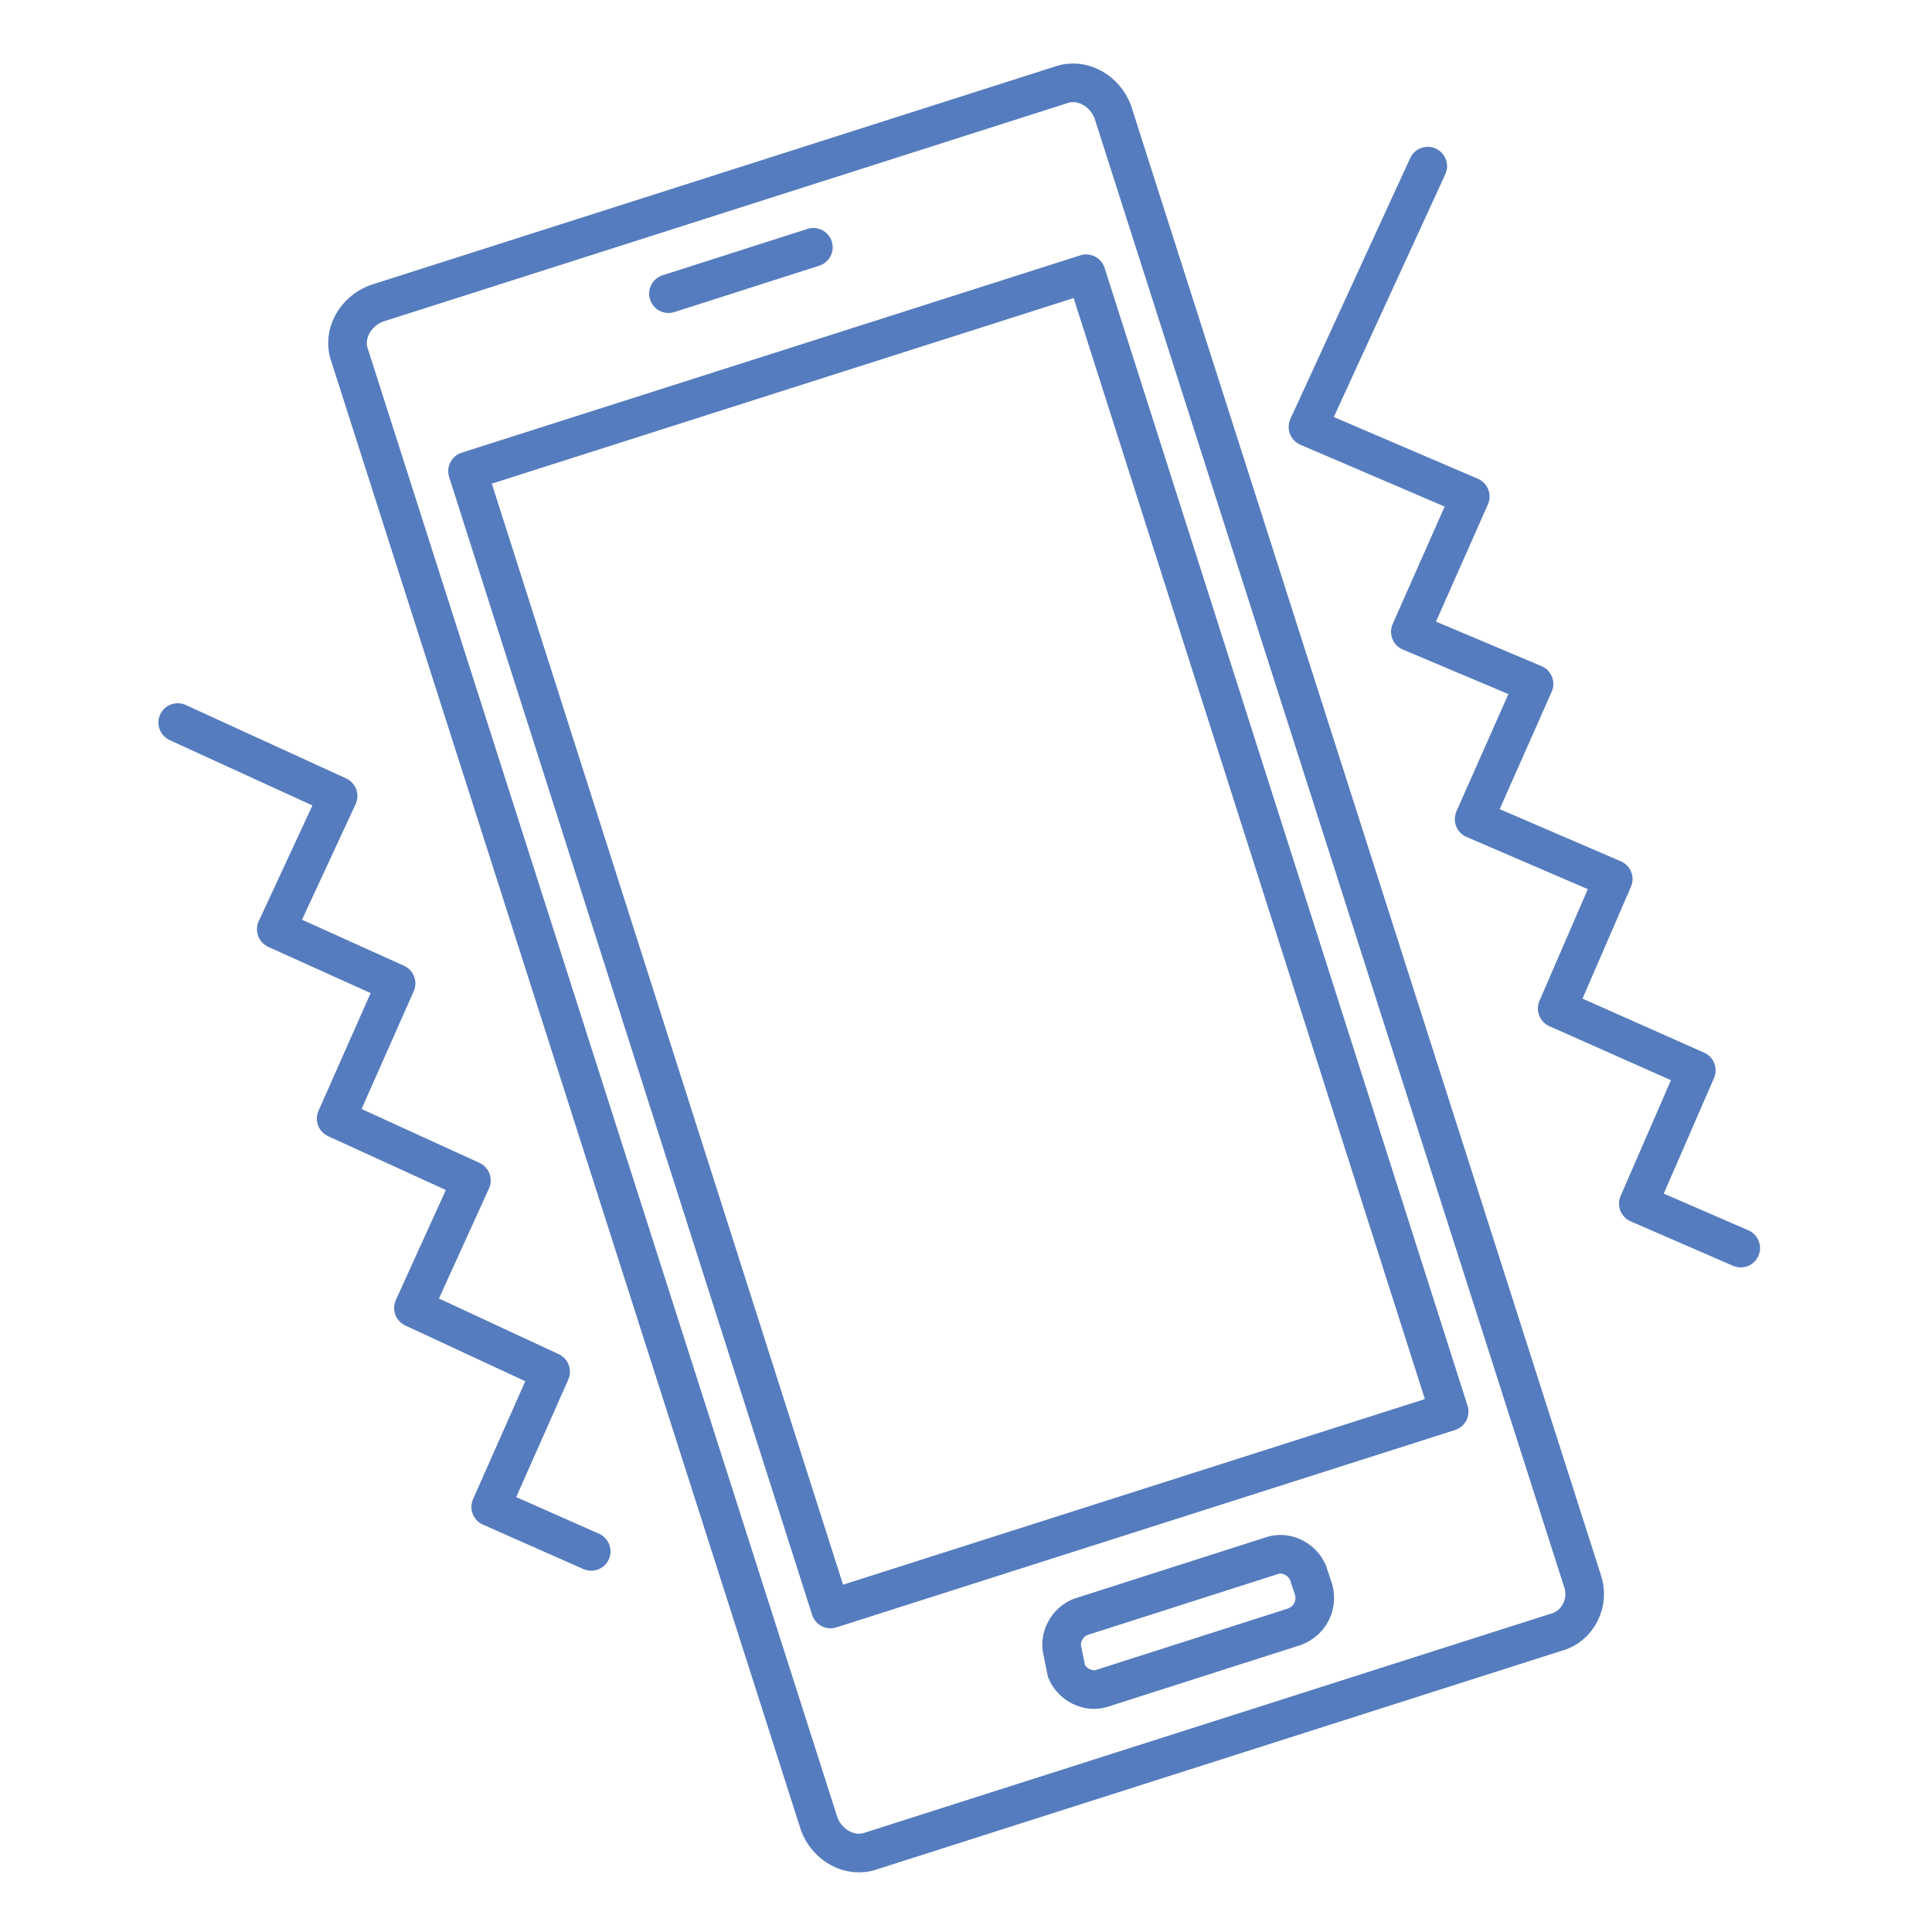 <?xml version="1.0" encoding="utf-8"?>
<!-- Generator: Adobe Illustrator 21.0.0, SVG Export Plug-In . SVG Version: 6.00 Build 0)  -->
<svg version="1.1" id="Layer_1" xmlns="http://www.w3.org/2000/svg" xmlns:xlink="http://www.w3.org/1999/xlink" x="0px" y="0px"
	 viewBox="0 0 100 100" style="enable-background:new 0 0 100 100;" xml:space="preserve">
<style type="text/css">
	.st0{fill:none;stroke:#557CBE;stroke-width:2;stroke-linecap:round;stroke-linejoin:round;stroke-miterlimit:10;}
</style>
<g>
	<path class="st0" d="M67,84.2l-10,3.2c-0.7,0.2-1.5-0.2-1.8-0.9L55,85.5c-0.2-0.7,0.2-1.5,0.9-1.8l10-3.2c0.7-0.2,1.5,0.2,1.8,0.9
		l0.3,0.9C68.2,83.1,67.8,83.9,67,84.2z"/>
	<path class="st0" d="M80.5,84.5L45.1,95.8c-1.1,0.4-2.3-0.3-2.7-1.4l-24.3-76c-0.4-1.1,0.3-2.3,1.4-2.7L54.9,4.4
		c1.1-0.4,2.3,0.3,2.7,1.4l24.3,76C82.3,82.9,81.7,84.2,80.5,84.5z"/>
	
		<rect x="32.8" y="17.8" transform="matrix(0.953 -0.304 0.304 0.953 -12.47 17.392)" class="st0" width="33.6" height="61.8"/>
	<line class="st0" x1="34.6" y1="15.2" x2="42.1" y2="12.8"/>
</g>
<polyline class="st0" points="9.2,37.4 17.5,41.2 14.3,48.1 20.5,50.9 17.4,57.9 24.4,61.1 21.4,67.7 28.5,71 25.4,78 30.6,80.3 "/>
<polyline class="st0" points="90.1,64.6 84.8,62.3 87.8,55.4 80.6,52.2 83.5,45.5 76.3,42.4 79.4,35.4 73,32.7 76.1,25.7 67.7,22.1 
	73.9,8.6 "/>
</svg>
